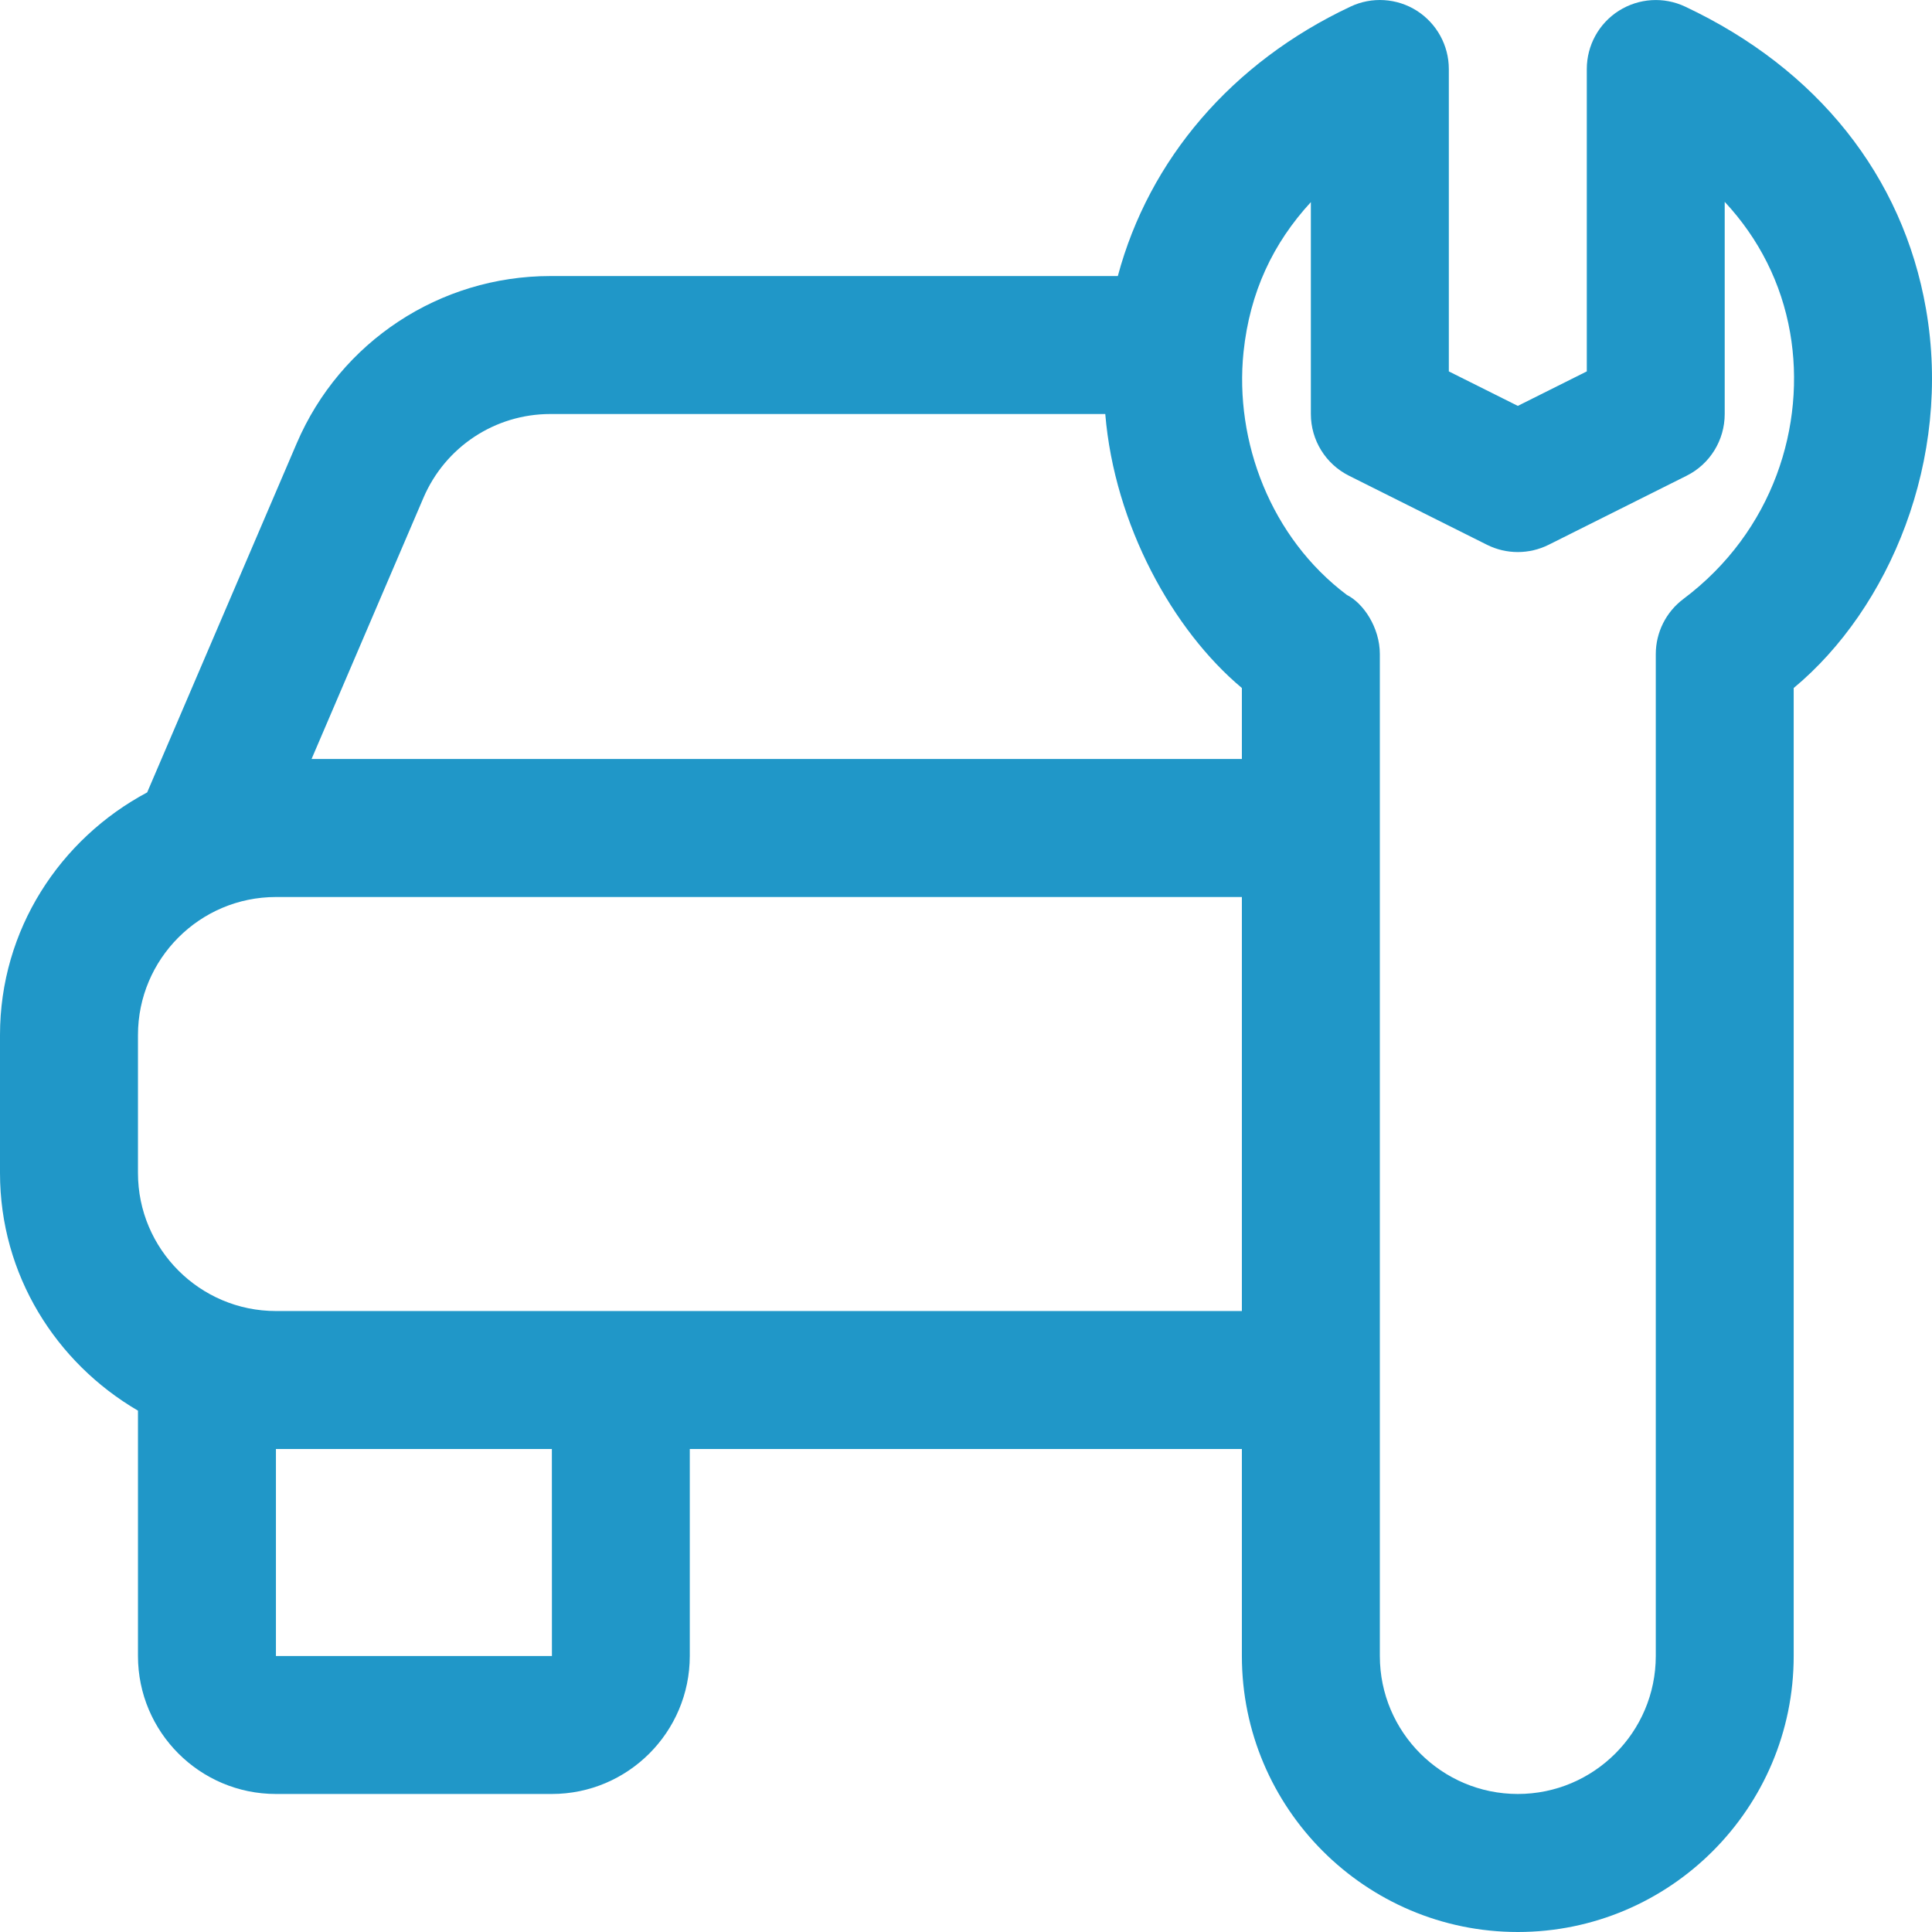 <?xml version="1.0" encoding="UTF-8"?>
<svg width="34px" height="34px" viewBox="0 0 34 34" version="1.1" xmlns="http://www.w3.org/2000/svg" xmlns:xlink="http://www.w3.org/1999/xlink">
    <title>D84881D2-C44E-4B3A-A79E-83BF9F9B1CDA@1x</title>
    <g id="Index" stroke="none" stroke-width="1" fill="none" fill-rule="evenodd">
        <g id="Card/revisoes_planejadas" transform="translate(-11, -11)" fill="#2097C8" fill-rule="nonzero">
            <g id="Shape-2" transform="translate(11, 11)">
                <path d="M29.655,0.116 C29.279,-0.061 28.84,-0.033 28.488,0.19 C28.137,0.413 27.925,0.799 27.925,1.215 L27.925,6.536 L26.711,7.143 L25.497,6.536 L25.497,1.215 C25.497,0.799 25.284,0.413 24.934,0.189 C24.583,-0.034 24.14,-0.061 23.767,0.116 C21.678,1.098 20.221,2.807 19.672,4.858 L9.685,4.858 C7.74,4.858 5.988,6.013 5.222,7.801 L2.59,13.945 C1.057,14.763 0,16.359 0,18.215 L0,20.643 C0,22.433 0.984,23.982 2.428,24.825 L2.428,29.143 C2.428,30.482 3.517,31.571 4.856,31.571 L9.711,31.571 C11.05,31.571 12.139,30.482 12.139,29.143 L12.139,25.5 L21.855,25.5 L21.855,29.143 C21.855,31.822 24.033,34 26.711,34 C29.388,34 31.566,31.822 31.566,29.143 L31.566,12.108 C33.248,10.71 34.358,8.089 33.894,5.436 C33.487,3.1 31.981,1.21 29.655,0.116 Z M7.453,8.758 C7.837,7.864 8.712,7.286 9.685,7.286 L19.451,7.286 C19.613,9.238 20.641,11.092 21.855,12.108 L21.855,13.357 L5.483,13.357 L7.453,8.758 Z M9.713,29.143 L4.856,29.143 L4.856,25.5 L9.712,25.5 L9.713,29.143 Z M4.856,23.072 C3.517,23.072 2.428,21.982 2.428,20.643 L2.428,18.215 C2.428,16.875 3.517,15.786 4.856,15.786 L21.855,15.786 L21.855,23.072 C15.54,23.072 11.242,23.072 4.856,23.072 Z M29.622,10.543 C29.318,10.772 29.139,11.131 29.139,11.512 L29.139,29.143 C29.139,30.482 28.05,31.571 26.711,31.571 C25.372,31.571 24.283,30.482 24.283,29.143 C24.283,23.55 24.283,24.568 24.283,11.512 C24.283,11.038 23.988,10.612 23.703,10.47 C22.367,9.466 21.722,7.774 21.884,6.196 C21.884,6.196 21.884,6.196 21.884,6.196 C21.995,5.138 22.405,4.278 23.069,3.557 L23.069,7.286 C23.069,7.746 23.329,8.166 23.74,8.372 L26.168,9.587 C26.509,9.758 26.912,9.758 27.254,9.587 L29.682,8.372 C30.093,8.167 30.352,7.746 30.352,7.286 L30.352,3.552 C30.956,4.201 31.351,4.983 31.503,5.854 C31.786,7.476 31.213,9.351 29.622,10.543 Z" id="Shape"></path>
            </g>
        </g>
    </g>
</svg>